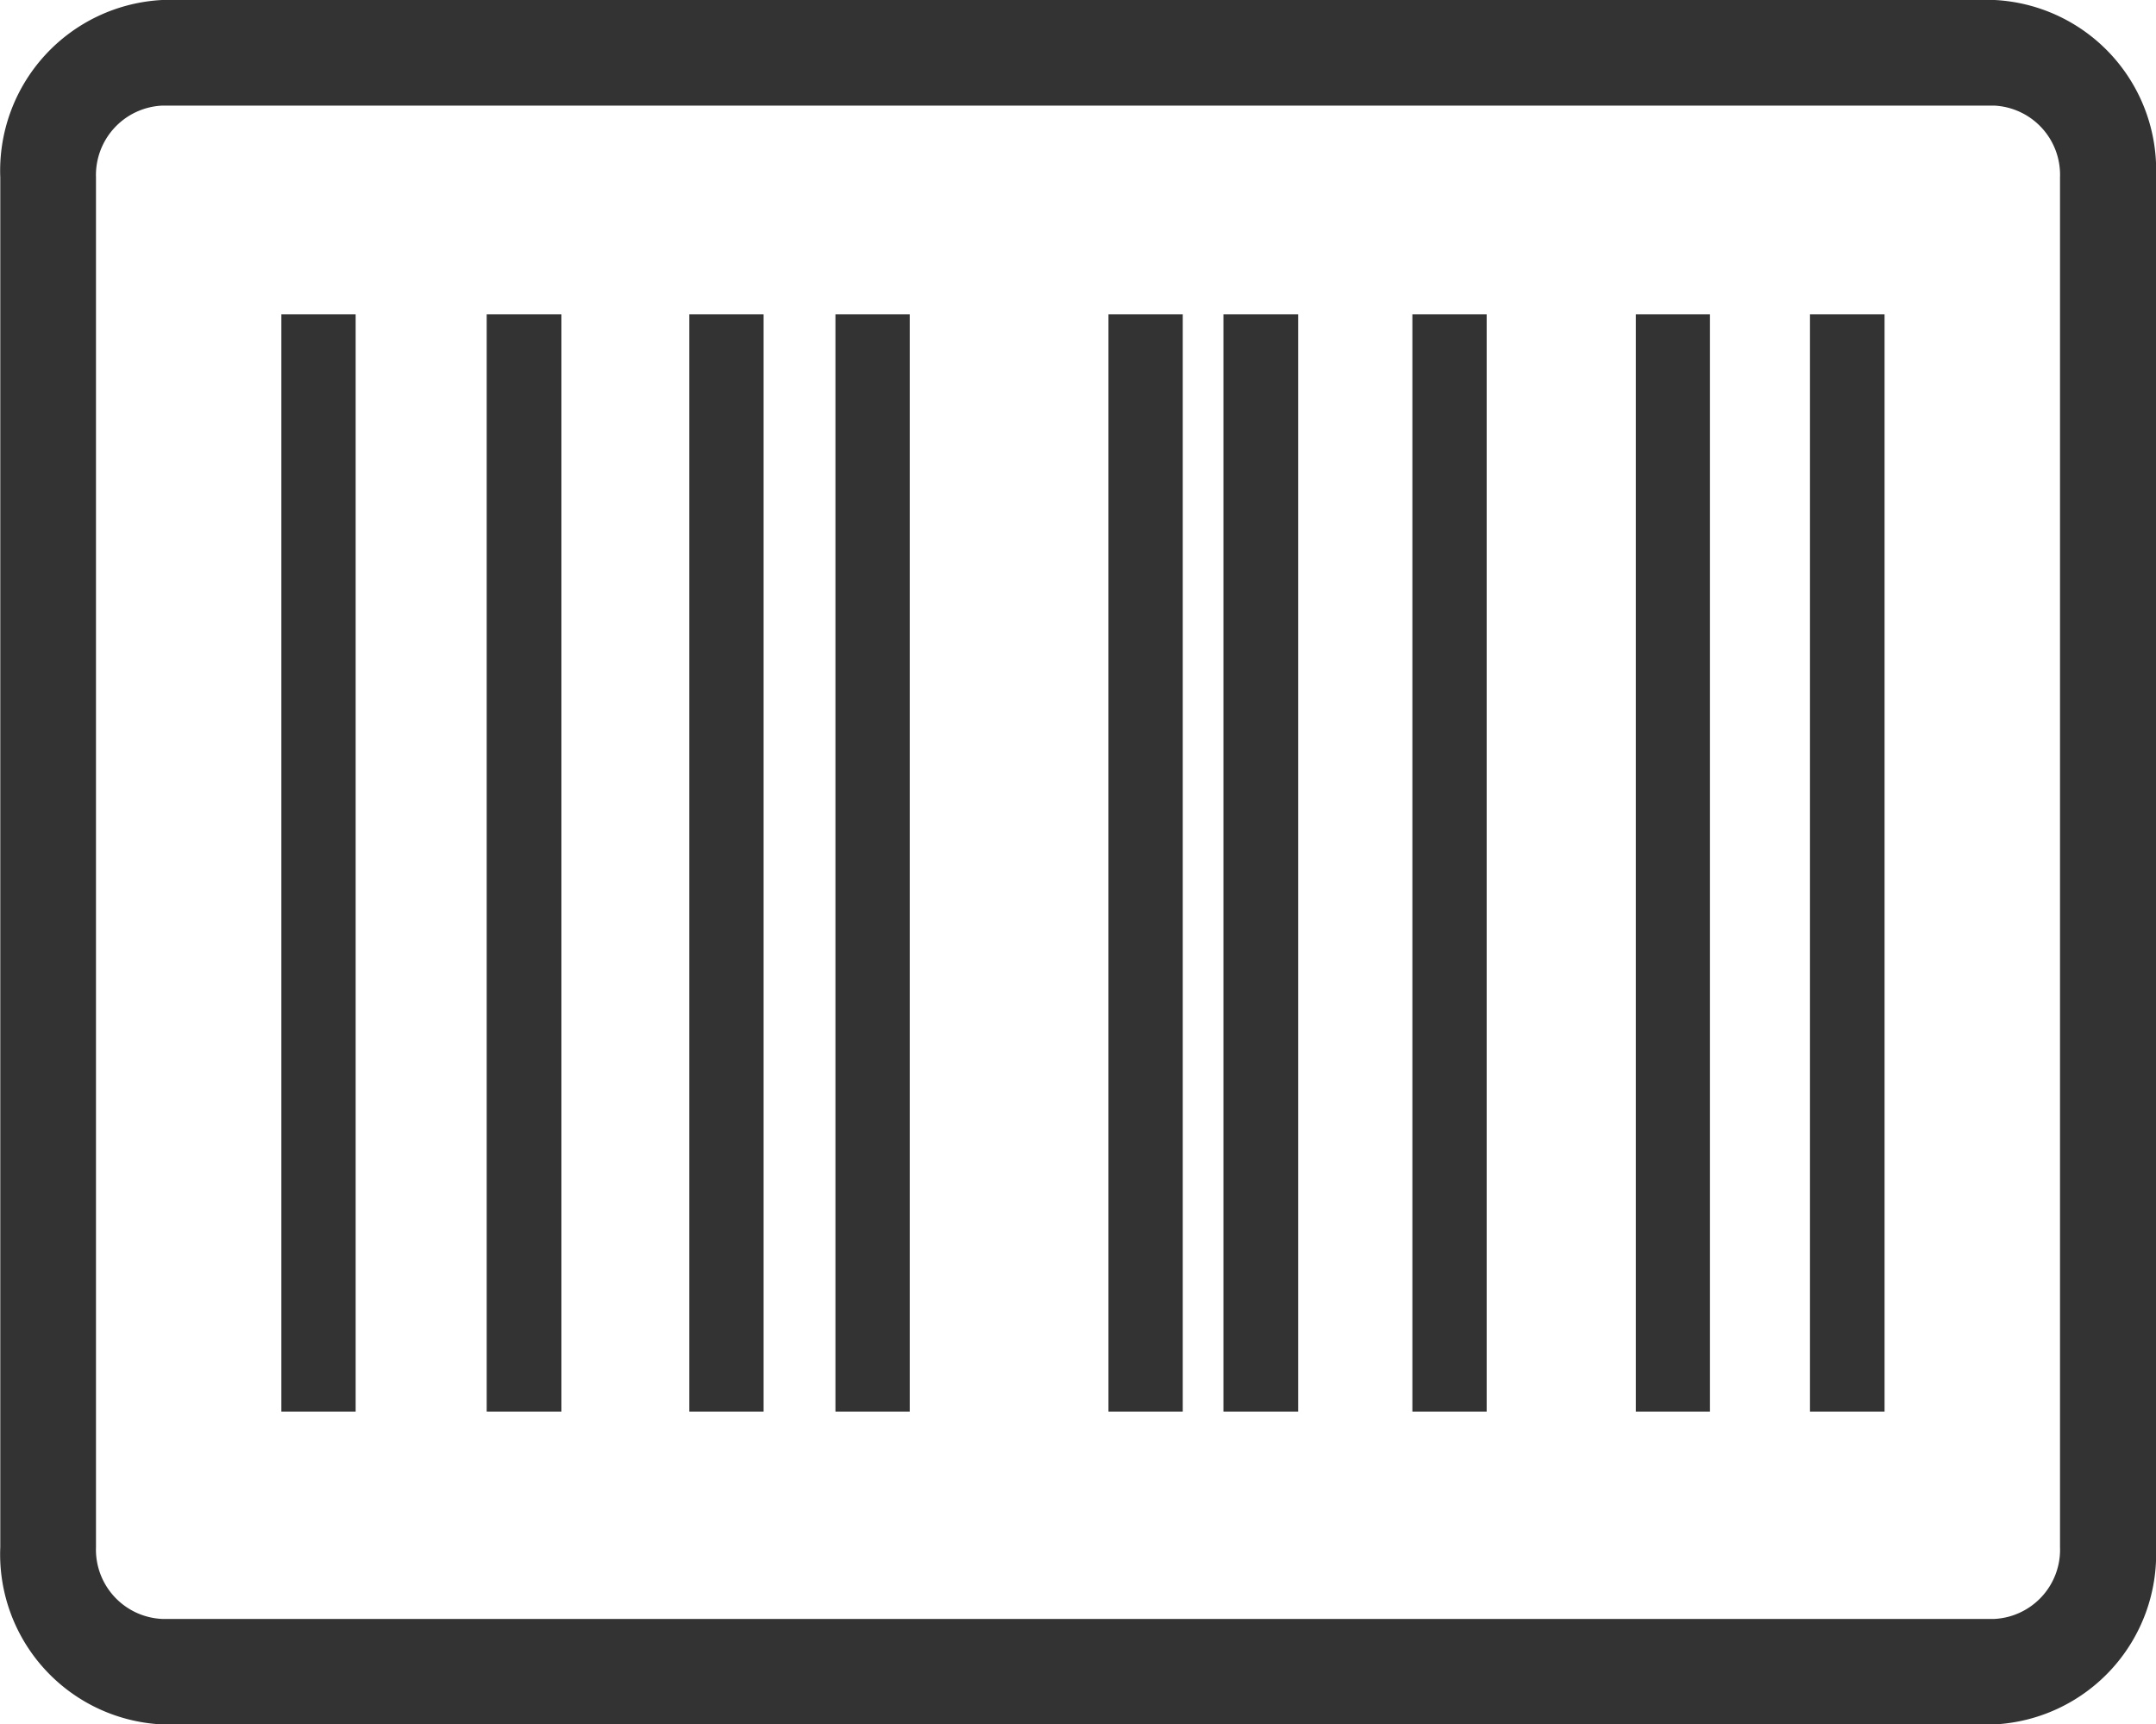 <svg xmlns="http://www.w3.org/2000/svg" width="15.004" height="12" viewBox="0 0 15.004 12">
  <path id="Union_4" data-name="Union 4" d="M12526.125-4800a1.185,1.185,0,0,1-1.125-1.234v-9.531a1.189,1.189,0,0,1,1.126-1.235h12.753a1.185,1.185,0,0,1,1.123,1.235v9.531a1.186,1.186,0,0,1-1.123,1.234Zm-.459-10.765v9.531a.483.483,0,0,0,.459.5h12.753a.482.482,0,0,0,.456-.5v-9.531a.482.482,0,0,0-.455-.5h-12.754a.484.484,0,0,0-.459.5Zm11.928,8.588v-7.636h.519v7.636Zm-1.212,0v-7.636h.516v7.636Zm-1.555,0v-7.636h.517v7.636Zm-1.315,0v-7.636h.52v7.636Zm-.8,0v-7.636h.517v7.636Zm-1.9,0v-7.636h.517v7.636Zm-1.017,0v-7.636h.517v7.636Zm-1.41,0v-7.636h.52v7.636Zm-1.429,0v-7.636h.517v7.636Z" transform="translate(-12524.998 4812)" fill="#333"/>
</svg>
